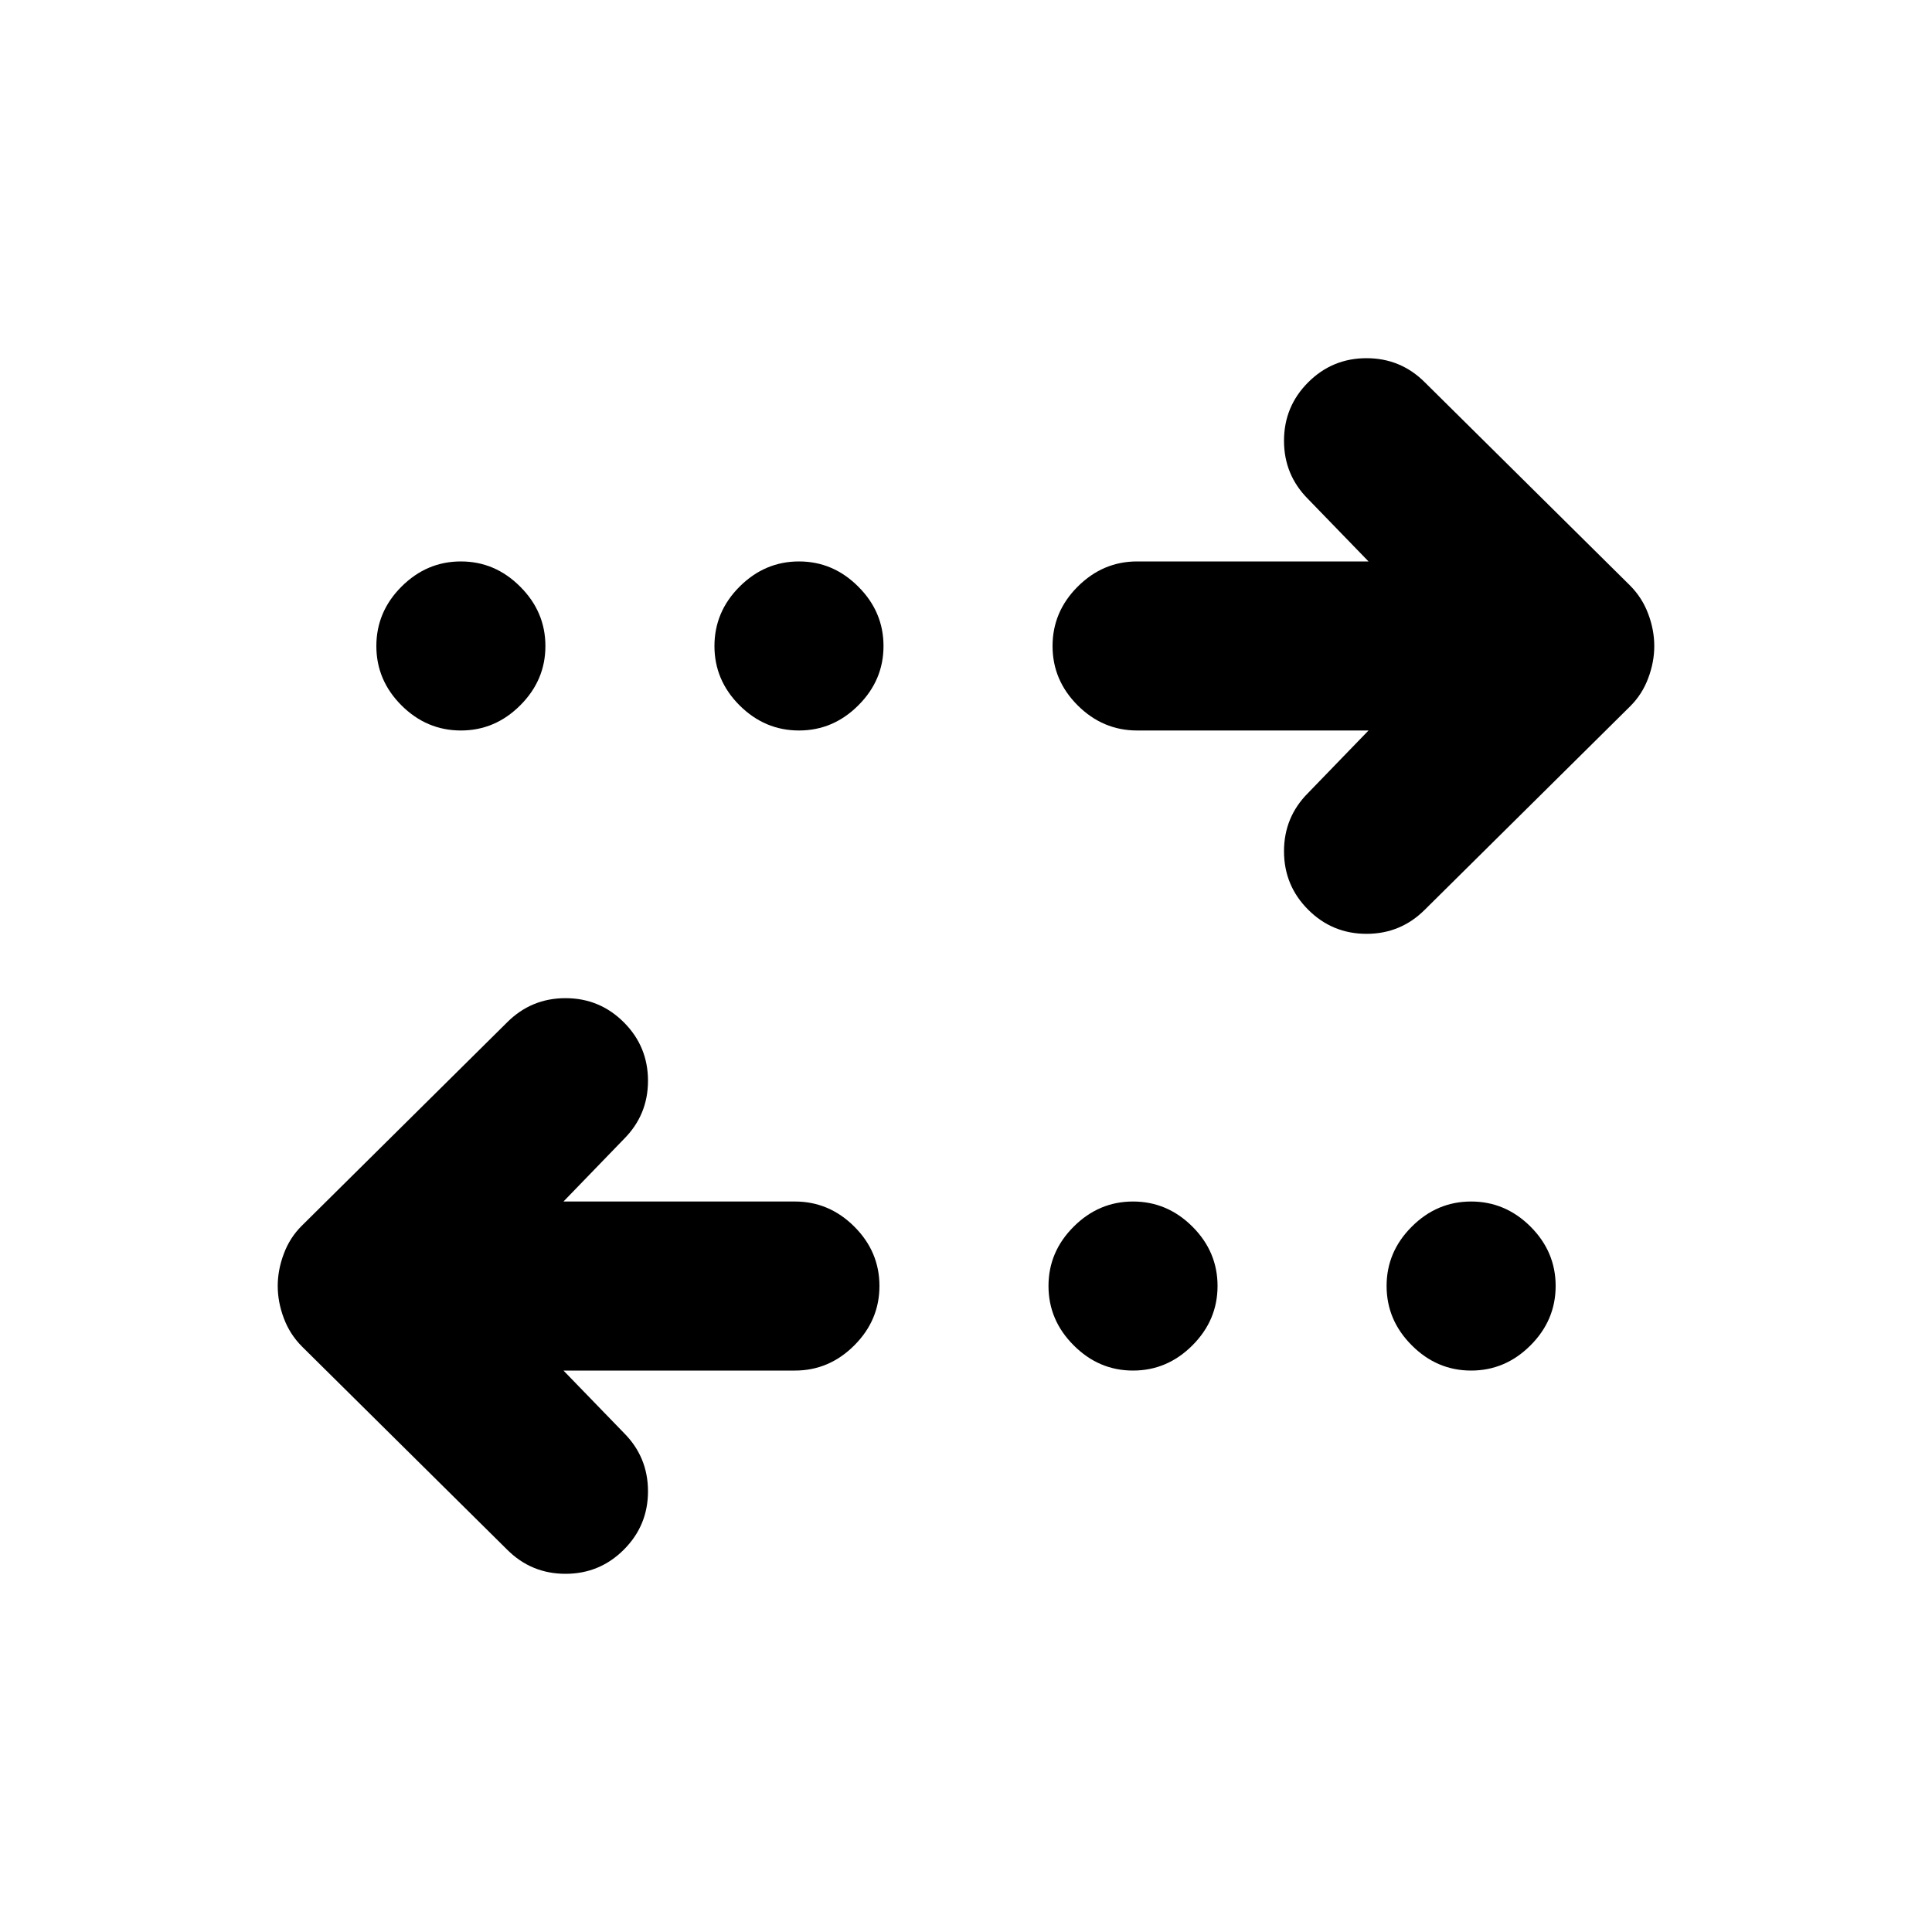 <svg xmlns="http://www.w3.org/2000/svg" height="20" width="20"><path d="M8.271 7.562Q7.917 7.562 7.656 7.302Q7.396 7.042 7.396 6.688Q7.396 6.333 7.656 6.073Q7.917 5.812 8.271 5.812Q8.625 5.812 8.885 6.073Q9.146 6.333 9.146 6.688Q9.146 7.042 8.885 7.302Q8.625 7.562 8.271 7.562ZM4.771 7.562Q4.417 7.562 4.156 7.302Q3.896 7.042 3.896 6.688Q3.896 6.333 4.156 6.073Q4.417 5.812 4.771 5.812Q5.125 5.812 5.385 6.073Q5.646 6.333 5.646 6.688Q5.646 7.042 5.385 7.302Q5.125 7.562 4.771 7.562ZM11.729 14.188Q11.375 14.188 11.115 13.927Q10.854 13.667 10.854 13.312Q10.854 12.958 11.115 12.698Q11.375 12.438 11.729 12.438Q12.083 12.438 12.344 12.698Q12.604 12.958 12.604 13.312Q12.604 13.667 12.344 13.927Q12.083 14.188 11.729 14.188ZM13.542 9.417Q13.292 9.167 13.292 8.812Q13.292 8.458 13.542 8.208L14.167 7.562H11.771Q11.417 7.562 11.156 7.302Q10.896 7.042 10.896 6.688Q10.896 6.333 11.156 6.073Q11.417 5.812 11.771 5.812H14.167L13.542 5.167Q13.292 4.917 13.292 4.563Q13.292 4.208 13.542 3.958Q13.792 3.708 14.146 3.708Q14.5 3.708 14.75 3.958L16.875 6.062Q17 6.188 17.062 6.354Q17.125 6.521 17.125 6.688Q17.125 6.854 17.062 7.021Q17 7.188 16.875 7.312L14.75 9.417Q14.5 9.667 14.146 9.667Q13.792 9.667 13.542 9.417ZM5.25 16.042 3.125 13.938Q3 13.812 2.938 13.646Q2.875 13.479 2.875 13.312Q2.875 13.146 2.938 12.979Q3 12.812 3.125 12.688L5.25 10.583Q5.5 10.333 5.854 10.333Q6.208 10.333 6.458 10.583Q6.708 10.833 6.708 11.188Q6.708 11.542 6.458 11.792L5.833 12.438H8.229Q8.583 12.438 8.844 12.698Q9.104 12.958 9.104 13.312Q9.104 13.667 8.844 13.927Q8.583 14.188 8.229 14.188H5.833L6.458 14.833Q6.708 15.083 6.708 15.438Q6.708 15.792 6.458 16.042Q6.208 16.292 5.854 16.292Q5.5 16.292 5.25 16.042ZM15.229 14.188Q14.875 14.188 14.615 13.927Q14.354 13.667 14.354 13.312Q14.354 12.958 14.615 12.698Q14.875 12.438 15.229 12.438Q15.583 12.438 15.844 12.698Q16.104 12.958 16.104 13.312Q16.104 13.667 15.844 13.927Q15.583 14.188 15.229 14.188Z"/></svg>